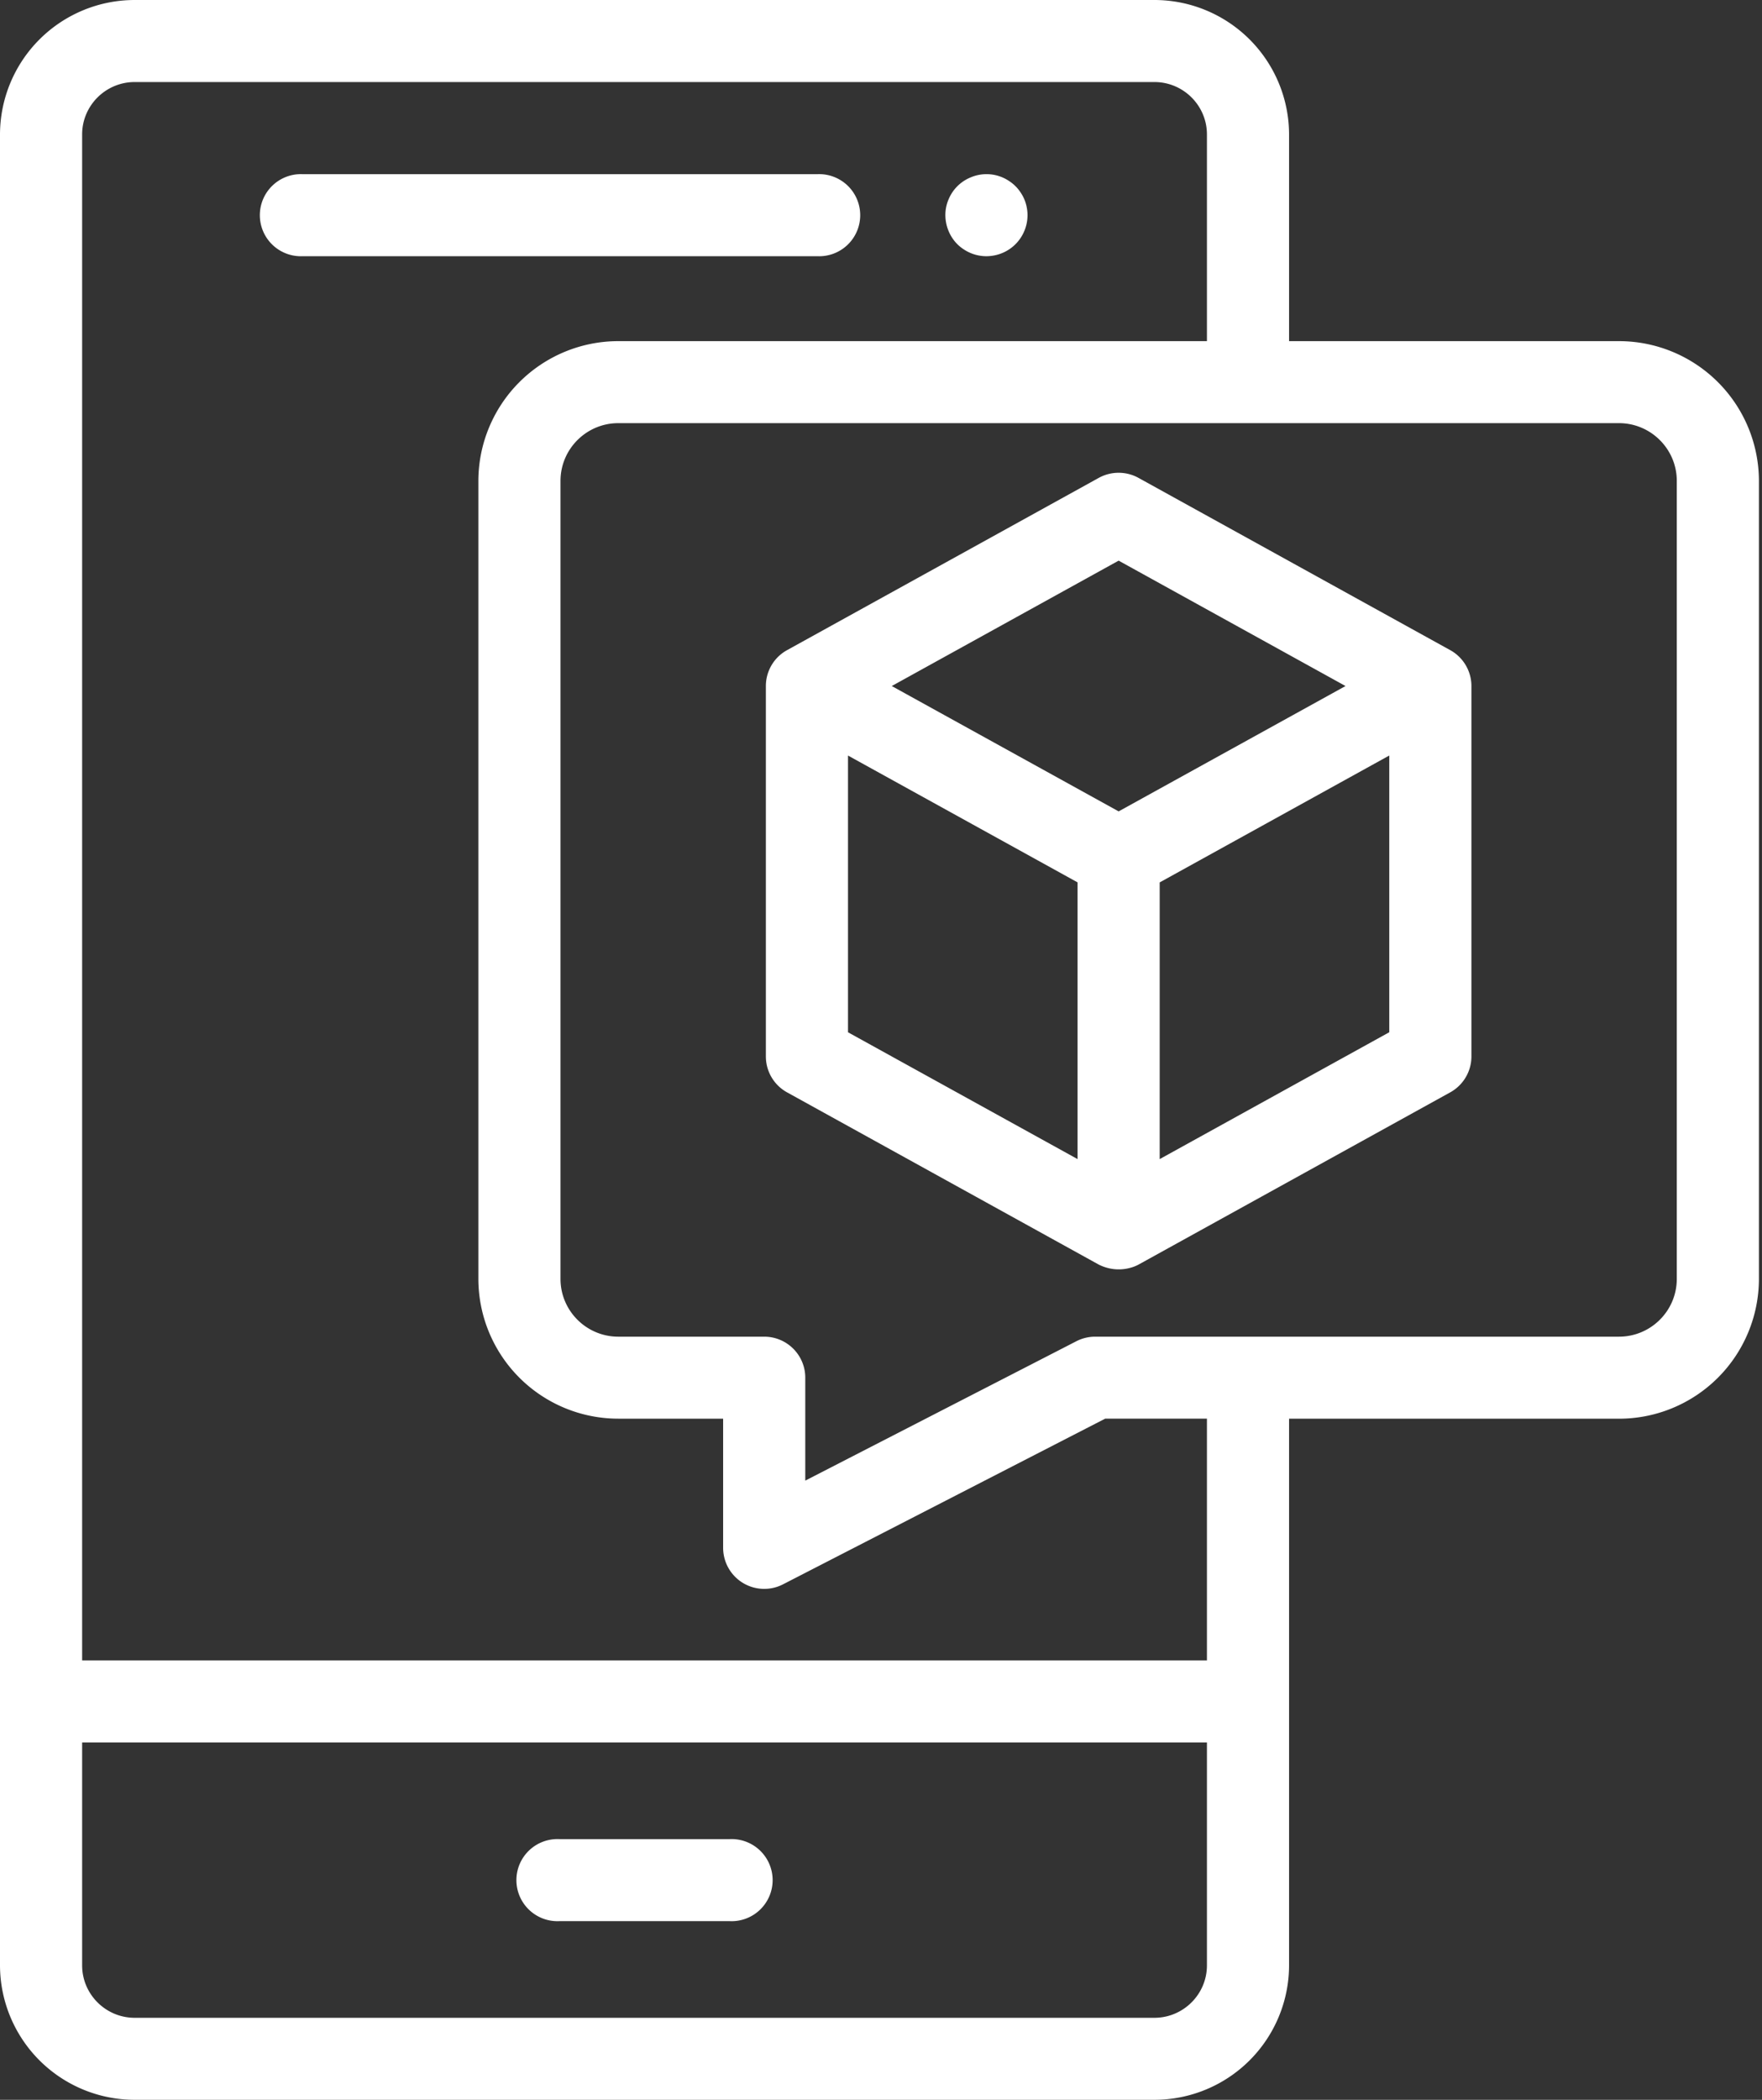 <svg width="47" height="56" xmlns="http://www.w3.org/2000/svg"><rect width="100%" height="100%" fill="#333333" stroke="none"/><path d="M26.312 6.833a1.09 1.09 0 0 1-.608-.185 1.04 1.04 0 0 1-.303-.302 1.118 1.118 0 0 1-.184-.607 1.054 1.054 0 0 1 .084-.418 1.078 1.078 0 0 1 .593-.591 1.08 1.08 0 0 1 1.026.1 1.042 1.042 0 0 1 .303.302 1.052 1.052 0 0 1 .164.394 1.084 1.084 0 0 1-.063.632 1.09 1.09 0 0 1-.797.653 1.107 1.107 0 0 1-.215.022zm-4.508 0H8.073a1.095 1.095 0 1 1 0-2.188h13.73a1.095 1.095 0 1 1 .001 2.188zm-2.347 44.402h-4.53a1.095 1.095 0 1 1 0-2.187h4.53a1.095 1.095 0 1 1 0 2.187zM43.185 9.098a3.734 3.734 0 0 1 3.733 3.726V34.11a3.734 3.734 0 0 1-3.733 3.726h-8.8v14.58A3.593 3.593 0 0 1 30.793 56h-27.2A3.593 3.593 0 0 1 0 52.415V3.585A3.593 3.593 0 0 1 3.592 0h27.2a3.593 3.593 0 0 1 3.593 3.585v5.513h8.8zM32.194 52.415V46.47H2.191v5.945c0 .77.629 1.398 1.401 1.398h27.2c.773 0 1.402-.628 1.402-1.398zm0-8.132v-6.448h-2.715l-8.593 4.418a1.096 1.096 0 0 1-1.597-.973v-3.445h-2.796a3.734 3.734 0 0 1-3.733-3.726V12.824a3.734 3.734 0 0 1 3.733-3.726h15.701V3.585c0-.77-.629-1.397-1.401-1.397h-27.2c-.773 0-1.402.627-1.402 1.397v40.698h30.003zm12.533-10.174V12.824c0-.848-.692-1.539-1.542-1.539H16.493c-.85 0-1.542.69-1.542 1.54v21.284c0 .848.691 1.539 1.542 1.539h3.892c.605 0 1.095.49 1.095 1.093v2.746l7.232-3.718c.155-.08.327-.121.502-.121h13.971c.85 0 1.542-.69 1.542-1.54zm-6.043-16.77c.348.192.565.559.565.957v9.879c0 .398-.217.765-.565.957l-8.315 4.594c-.083.046-.53.262-1.06 0l-8.315-4.594a1.093 1.093 0 0 1-.565-.957v-9.879c0-.398.216-.765.565-.957l8.314-4.594c.33-.182.731-.182 1.061 0l8.315 4.594zm-8.845-2.387l-6.052 3.344 6.052 3.343 6.052-3.343-6.052-3.344zM22.62 20.15v7.38l6.123 3.382v-7.38l-6.123-3.382zm8.314 10.762l6.124-3.383v-7.38l-6.124 3.384v7.38z" fill="#FFF" fill-rule="evenodd"/></svg>